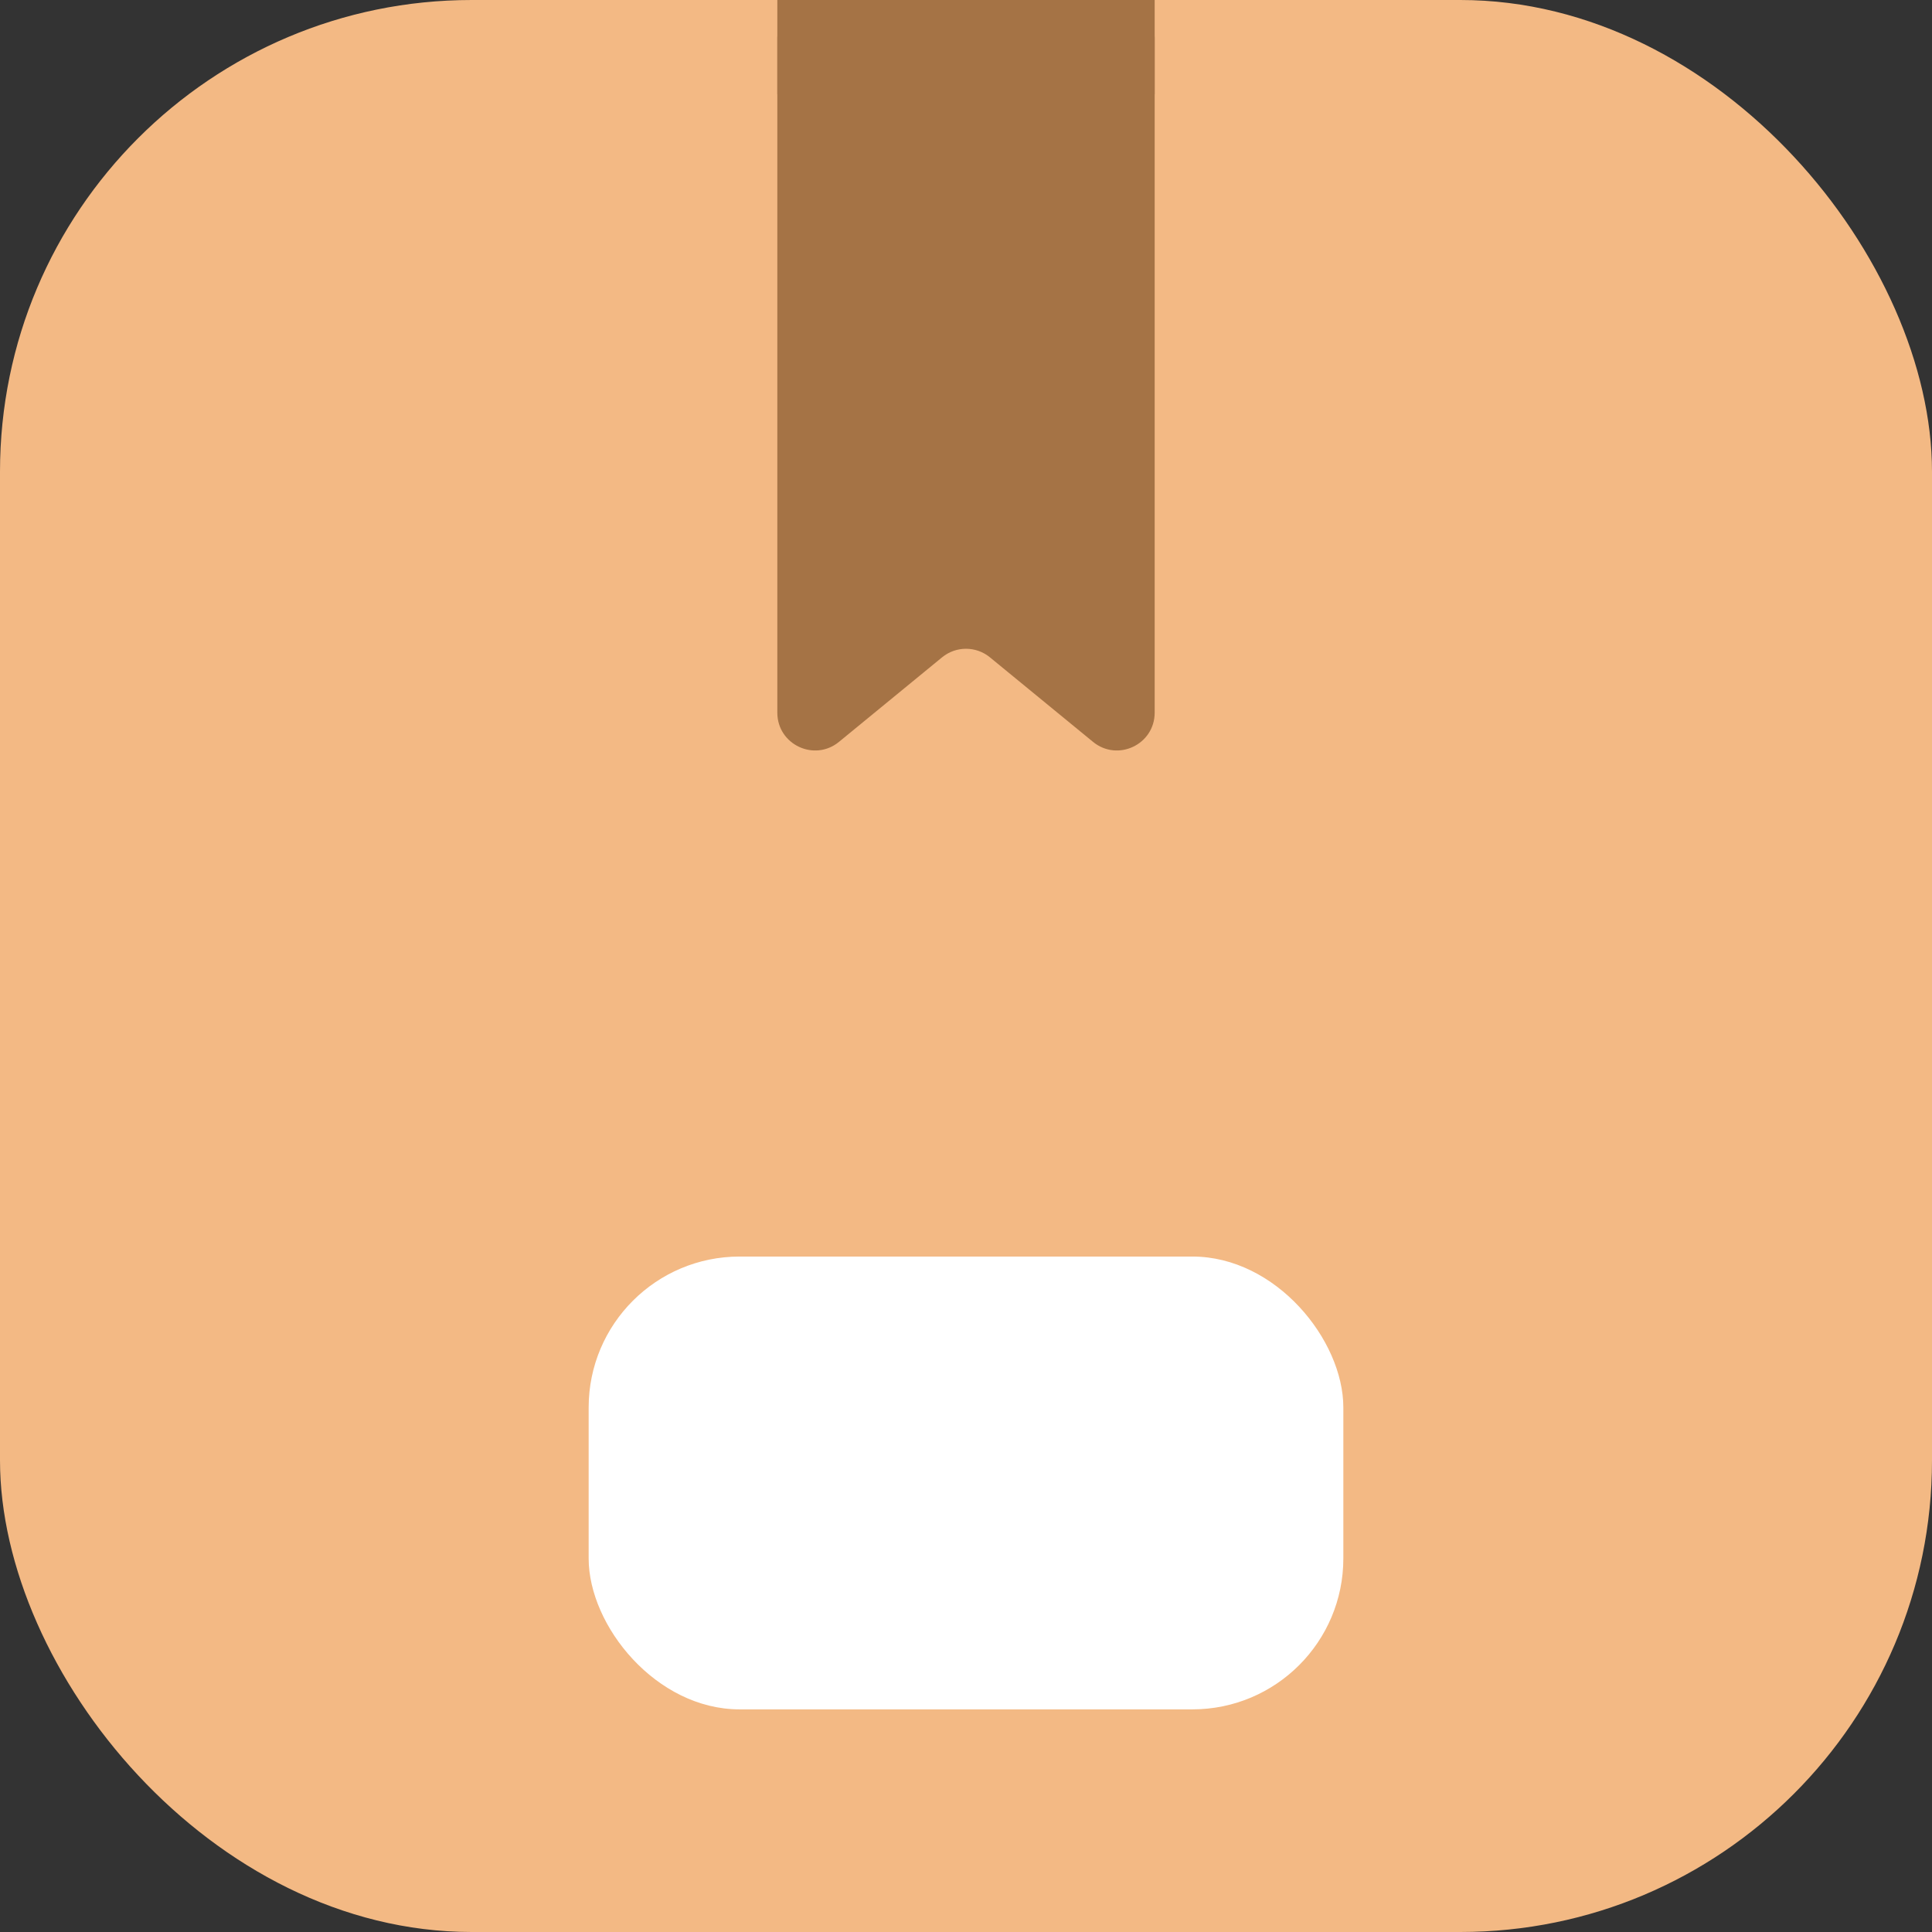 <svg width="512" height="512" viewBox="0 0 512 512" fill="none" xmlns="http://www.w3.org/2000/svg">
<rect x="0" y="0" width="512" height="512" fill="#333333" stroke="none"/>
<g clip-path="url(#clip0_24_59)">
<rect width="512" height="512" rx="125" fill="#F3B984"/>
<path d="M206 10C206 4.477 210.477 0 216 0H296C301.523 0 306 4.477 306 10V188.868C306 197.309 296.187 201.953 289.659 196.601L262.341 174.199C258.654 171.176 253.346 171.176 249.659 174.199L222.341 196.601C215.813 201.953 206 197.309 206 188.868V10Z" fill="#A57345"/>
<rect x="206" width="100" height="25" fill="#A57345"/>
<rect x="156" y="333" width="200" height="120" rx="40" fill="white"/>
</g>
<defs>
<clipPath id="clip0_24_59">
<rect width="512" height="512" fill="white"/>
</clipPath>
</defs>
</svg>
